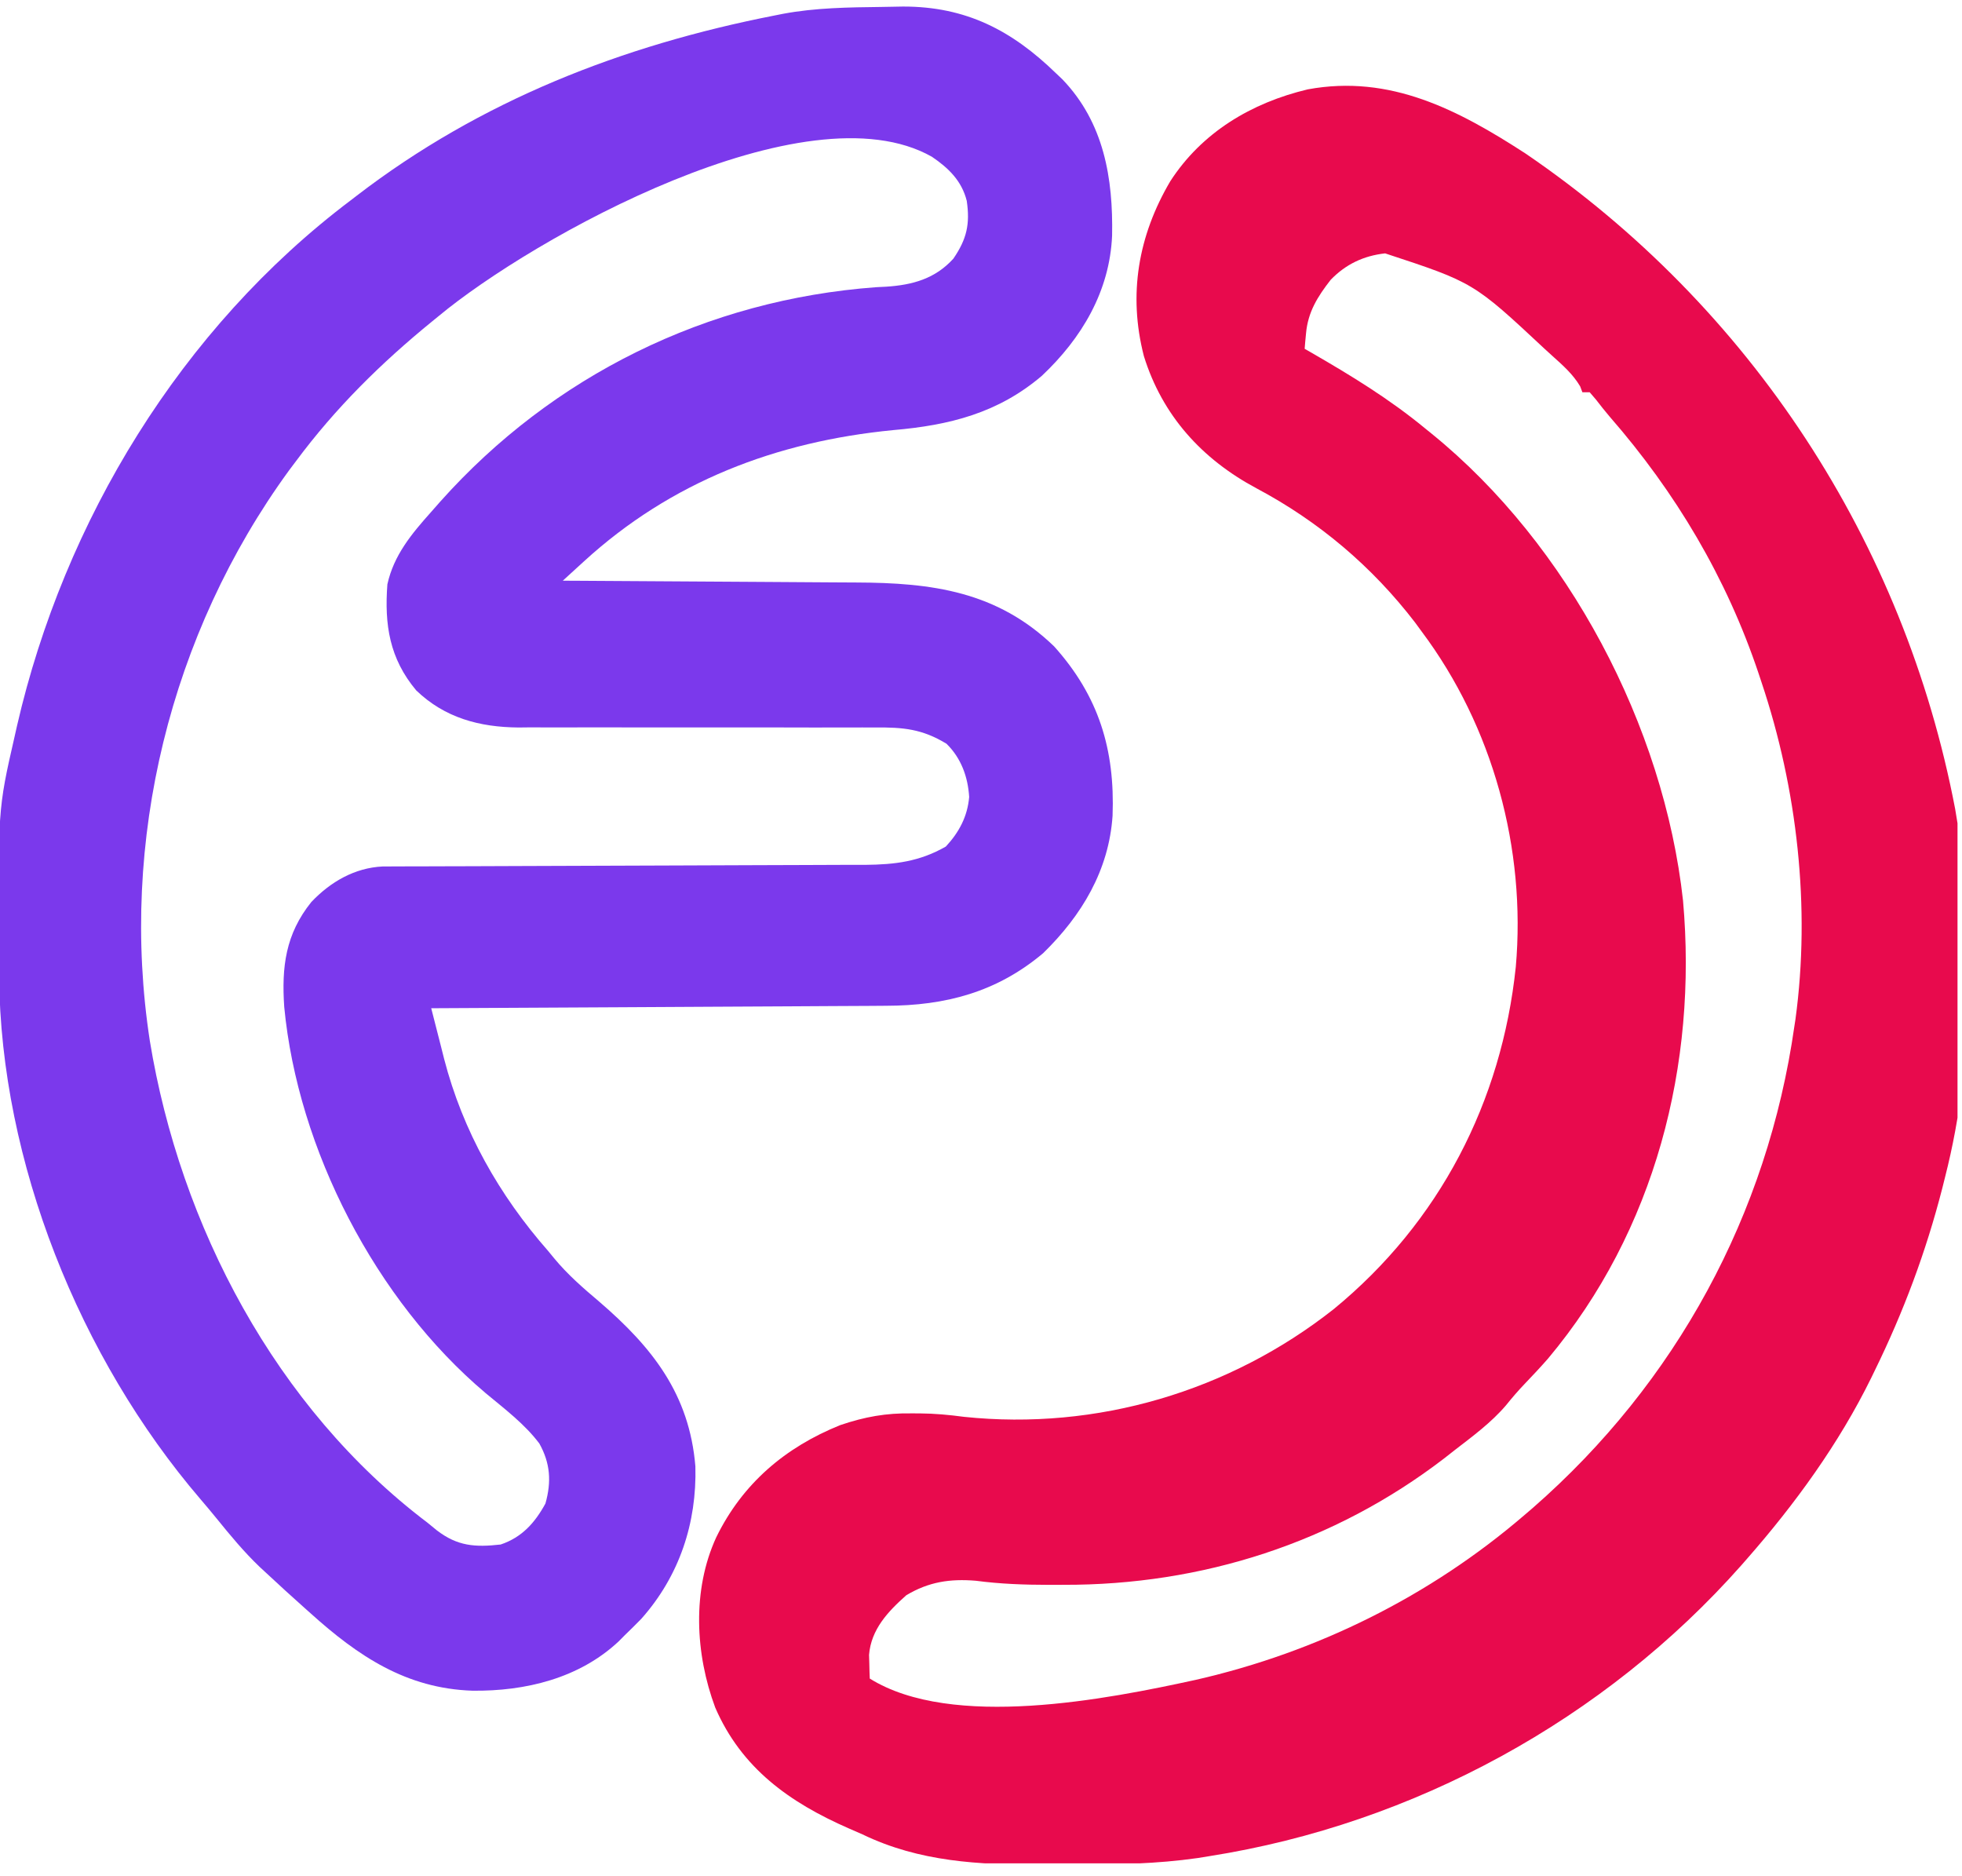 <svg width="136" height="130" viewBox="0 0 136 130" fill="none" xmlns="http://www.w3.org/2000/svg">
<g clip-path="url(#clip0_8960_7495)">
<path d="M105.729 10.629C121.337 21.257 131.989 37.555 135.526 56.065C136.141 59.554 136.409 62.991 136.385 66.531C136.381 67.24 136.385 67.948 136.389 68.657C136.395 73.023 135.91 77.33 134.829 81.569C134.764 81.829 134.699 82.089 134.632 82.357C133.503 86.757 131.951 90.904 129.953 94.988C129.833 95.235 129.833 95.235 129.711 95.487C127.473 100.046 124.434 104.229 121.086 108.046C120.962 108.188 120.837 108.33 120.709 108.477C111.25 119.162 98.019 126.403 83.849 128.637C83.57 128.682 83.291 128.727 83.004 128.774C80.19 129.177 77.4 129.225 74.559 129.219C73.767 129.218 72.975 129.224 72.183 129.23C67.861 129.244 63.721 129.036 59.783 127.131C59.47 126.993 59.157 126.856 58.843 126.721C54.729 124.921 51.399 122.549 49.576 118.339C48.191 114.626 47.963 110.202 49.65 106.539C51.469 102.818 54.427 100.303 58.249 98.765C59.949 98.19 61.418 97.924 63.203 97.954C63.472 97.954 63.472 97.954 63.746 97.955C64.788 97.963 65.788 98.055 66.822 98.194C76.032 99.157 85.231 96.43 92.461 90.719C99.789 84.706 104.09 76.357 105.07 67.013C105.79 58.835 103.491 50.365 98.541 43.76C98.392 43.557 98.243 43.353 98.089 43.143C95.111 39.263 91.419 36.139 87.094 33.841C83.317 31.821 80.569 28.803 79.289 24.675C78.192 20.407 78.896 16.336 81.12 12.562C83.308 9.177 86.739 7.124 90.651 6.193C96.374 5.138 101.089 7.625 105.729 10.629ZM92.237 19.395C91.331 20.558 90.662 21.623 90.53 23.106C90.511 23.307 90.492 23.507 90.472 23.714C90.46 23.866 90.448 24.017 90.435 24.173C90.571 24.251 90.707 24.329 90.848 24.41C93.639 26.019 96.307 27.647 98.794 29.698C99.013 29.874 99.013 29.874 99.235 30.055C108.716 37.744 115.334 50.334 116.662 62.413C117.673 73.781 114.731 85.299 107.301 94.161C106.774 94.762 106.228 95.344 105.674 95.922C105.216 96.401 104.798 96.889 104.383 97.405C103.351 98.609 102.073 99.545 100.821 100.512C100.582 100.7 100.344 100.887 100.099 101.079C92.478 106.923 83.317 109.863 73.716 109.835C73.383 109.836 73.05 109.837 72.706 109.838C70.993 109.836 69.334 109.777 67.636 109.553C65.852 109.407 64.38 109.626 62.823 110.557C61.544 111.692 60.382 112.927 60.24 114.69C60.246 114.885 60.252 115.08 60.258 115.281C60.263 115.48 60.267 115.678 60.272 115.883C60.281 116.105 60.281 116.105 60.29 116.333C66.003 119.893 76.755 117.761 82.903 116.418C91.296 114.502 99.115 110.626 105.634 105.033C105.838 104.858 106.041 104.684 106.251 104.505C116.185 95.825 122.522 84.158 124.38 71.132C124.405 70.967 124.431 70.802 124.457 70.633C125.512 62.886 124.577 54.65 122.1 47.276C122.033 47.075 121.967 46.875 121.899 46.669C119.678 40.048 116.166 34.136 111.572 28.869C111.246 28.488 110.936 28.092 110.629 27.695C110.485 27.527 110.342 27.359 110.194 27.187C110.026 27.187 109.859 27.187 109.687 27.187C109.611 26.986 109.611 26.986 109.534 26.78C109.023 25.916 108.324 25.315 107.581 24.644C107.423 24.5 107.264 24.356 107.101 24.207C102.142 19.575 102.142 19.575 96.013 17.56C94.518 17.725 93.279 18.315 92.237 19.395Z" fill="#E80A4D"/>
<path d="M61.11 0.481C61.605 0.474 62.099 0.464 62.593 0.454C66.963 0.447 70.144 2.108 73.209 5.088C73.353 5.225 73.496 5.361 73.644 5.501C76.53 8.506 77.165 12.372 77.087 16.336C76.919 20.181 74.992 23.433 72.219 26.045C69.186 28.627 65.825 29.472 61.92 29.808C53.804 30.597 46.522 33.377 40.473 38.91C40.332 39.038 40.192 39.166 40.047 39.299C39.701 39.614 39.356 39.929 39.011 40.245C39.322 40.246 39.632 40.248 39.952 40.249C42.889 40.264 45.825 40.282 48.762 40.304C50.272 40.315 51.781 40.325 53.291 40.332C54.749 40.338 56.208 40.348 57.666 40.361C58.221 40.365 58.775 40.368 59.33 40.37C64.6 40.386 69.118 40.98 73.072 44.801C76.167 48.251 77.29 51.948 77.12 56.535C76.866 60.313 74.99 63.442 72.306 66.062C69.094 68.763 65.541 69.698 61.41 69.705C61.066 69.708 60.721 69.71 60.376 69.713C59.446 69.72 58.515 69.724 57.585 69.727C56.611 69.731 55.636 69.737 54.662 69.744C52.819 69.756 50.977 69.765 49.134 69.773C47.035 69.783 44.936 69.795 42.837 69.808C38.522 69.834 34.207 69.856 29.891 69.876C30.122 70.79 30.356 71.703 30.591 72.615C30.655 72.871 30.72 73.126 30.786 73.389C32.078 78.379 34.595 82.828 37.998 86.701C38.133 86.865 38.268 87.03 38.407 87.199C39.347 88.337 40.417 89.265 41.544 90.217C45.217 93.377 47.789 96.625 48.202 101.628C48.306 105.548 47.096 109.217 44.457 112.189C44.083 112.571 43.703 112.949 43.317 113.319C43.175 113.463 43.032 113.607 42.885 113.755C40.143 116.321 36.417 117.216 32.751 117.174C28.16 117.023 24.82 114.774 21.532 111.813C21.396 111.692 21.26 111.571 21.121 111.447C20.234 110.658 19.36 109.859 18.492 109.05C18.243 108.819 18.243 108.819 17.988 108.584C16.906 107.548 15.965 106.412 15.024 105.249C14.653 104.794 14.277 104.343 13.894 103.898C5.515 94.12 0.042 80.501 -0.061 67.65C-0.063 67.392 -0.066 67.135 -0.068 66.87C-0.15 56.123 -0.15 56.123 1.013 51.043C1.069 50.794 1.124 50.546 1.182 50.291C4.451 36.096 12.546 22.754 24.318 13.877C24.453 13.774 24.587 13.671 24.725 13.564C33.305 6.975 43.127 3.143 53.703 1.071C53.894 1.033 54.085 0.995 54.282 0.956C56.536 0.535 58.822 0.509 61.11 0.481ZM30.398 21.913C30.259 22.027 30.119 22.14 29.976 22.257C26.421 25.15 23.248 28.283 20.519 31.958C20.358 32.171 20.198 32.384 20.033 32.604C11.789 43.918 8.261 58.336 10.386 72.136C12.482 84.927 19.105 97.572 29.638 105.535C29.852 105.71 30.066 105.885 30.286 106.065C31.711 107.157 32.932 107.243 34.705 107.042C36.181 106.546 37.082 105.532 37.808 104.201C38.233 102.69 38.147 101.41 37.387 100.045C36.363 98.68 34.96 97.633 33.655 96.544C26.044 90.121 20.642 79.654 19.702 69.785C19.514 67.015 19.79 64.743 21.579 62.516C22.9 61.122 24.582 60.142 26.53 60.05C26.797 60.049 27.064 60.049 27.339 60.048C27.8 60.046 27.8 60.046 28.27 60.044C28.61 60.044 28.949 60.043 29.289 60.043C29.647 60.042 30.006 60.041 30.364 60.039C31.135 60.036 31.907 60.034 32.678 60.033C33.9 60.03 35.121 60.025 36.342 60.019C39.815 60.004 43.287 59.99 46.76 59.982C48.678 59.977 50.596 59.97 52.514 59.96C53.529 59.955 54.543 59.951 55.557 59.95C56.512 59.95 57.467 59.946 58.422 59.939C58.937 59.936 59.451 59.937 59.966 59.939C62.049 59.92 63.745 59.711 65.562 58.67C66.481 57.682 67.062 56.589 67.18 55.235C67.094 53.837 66.623 52.541 65.609 51.545C63.925 50.52 62.609 50.398 60.657 50.419C60.37 50.418 60.083 50.417 59.788 50.416C59.167 50.415 58.546 50.416 57.926 50.418C56.941 50.423 55.957 50.421 54.973 50.417C52.705 50.41 50.437 50.413 48.169 50.416C45.926 50.418 43.682 50.417 41.439 50.409C40.473 50.407 39.507 50.411 38.541 50.416C37.943 50.414 37.346 50.412 36.748 50.41C36.483 50.413 36.217 50.416 35.944 50.419C33.232 50.397 30.837 49.752 28.855 47.852C26.997 45.64 26.642 43.295 26.852 40.496C27.301 38.467 28.53 37 29.891 35.473C30.101 35.235 30.311 34.997 30.527 34.752C38.319 26.03 48.996 20.767 60.733 19.904C61.077 19.887 61.077 19.887 61.428 19.869C63.259 19.75 64.824 19.317 66.084 17.927C67.016 16.568 67.247 15.528 67.013 13.922C66.666 12.536 65.753 11.647 64.596 10.864C55.853 5.912 36.917 16.495 30.398 21.913Z" fill="#7B39EC"/>
</g>
<defs>
<clipPath id="clip0_8960_7495">
<rect width="135.689" height="129.139" fill="white"/>
</clipPath>
</defs>
</svg>
